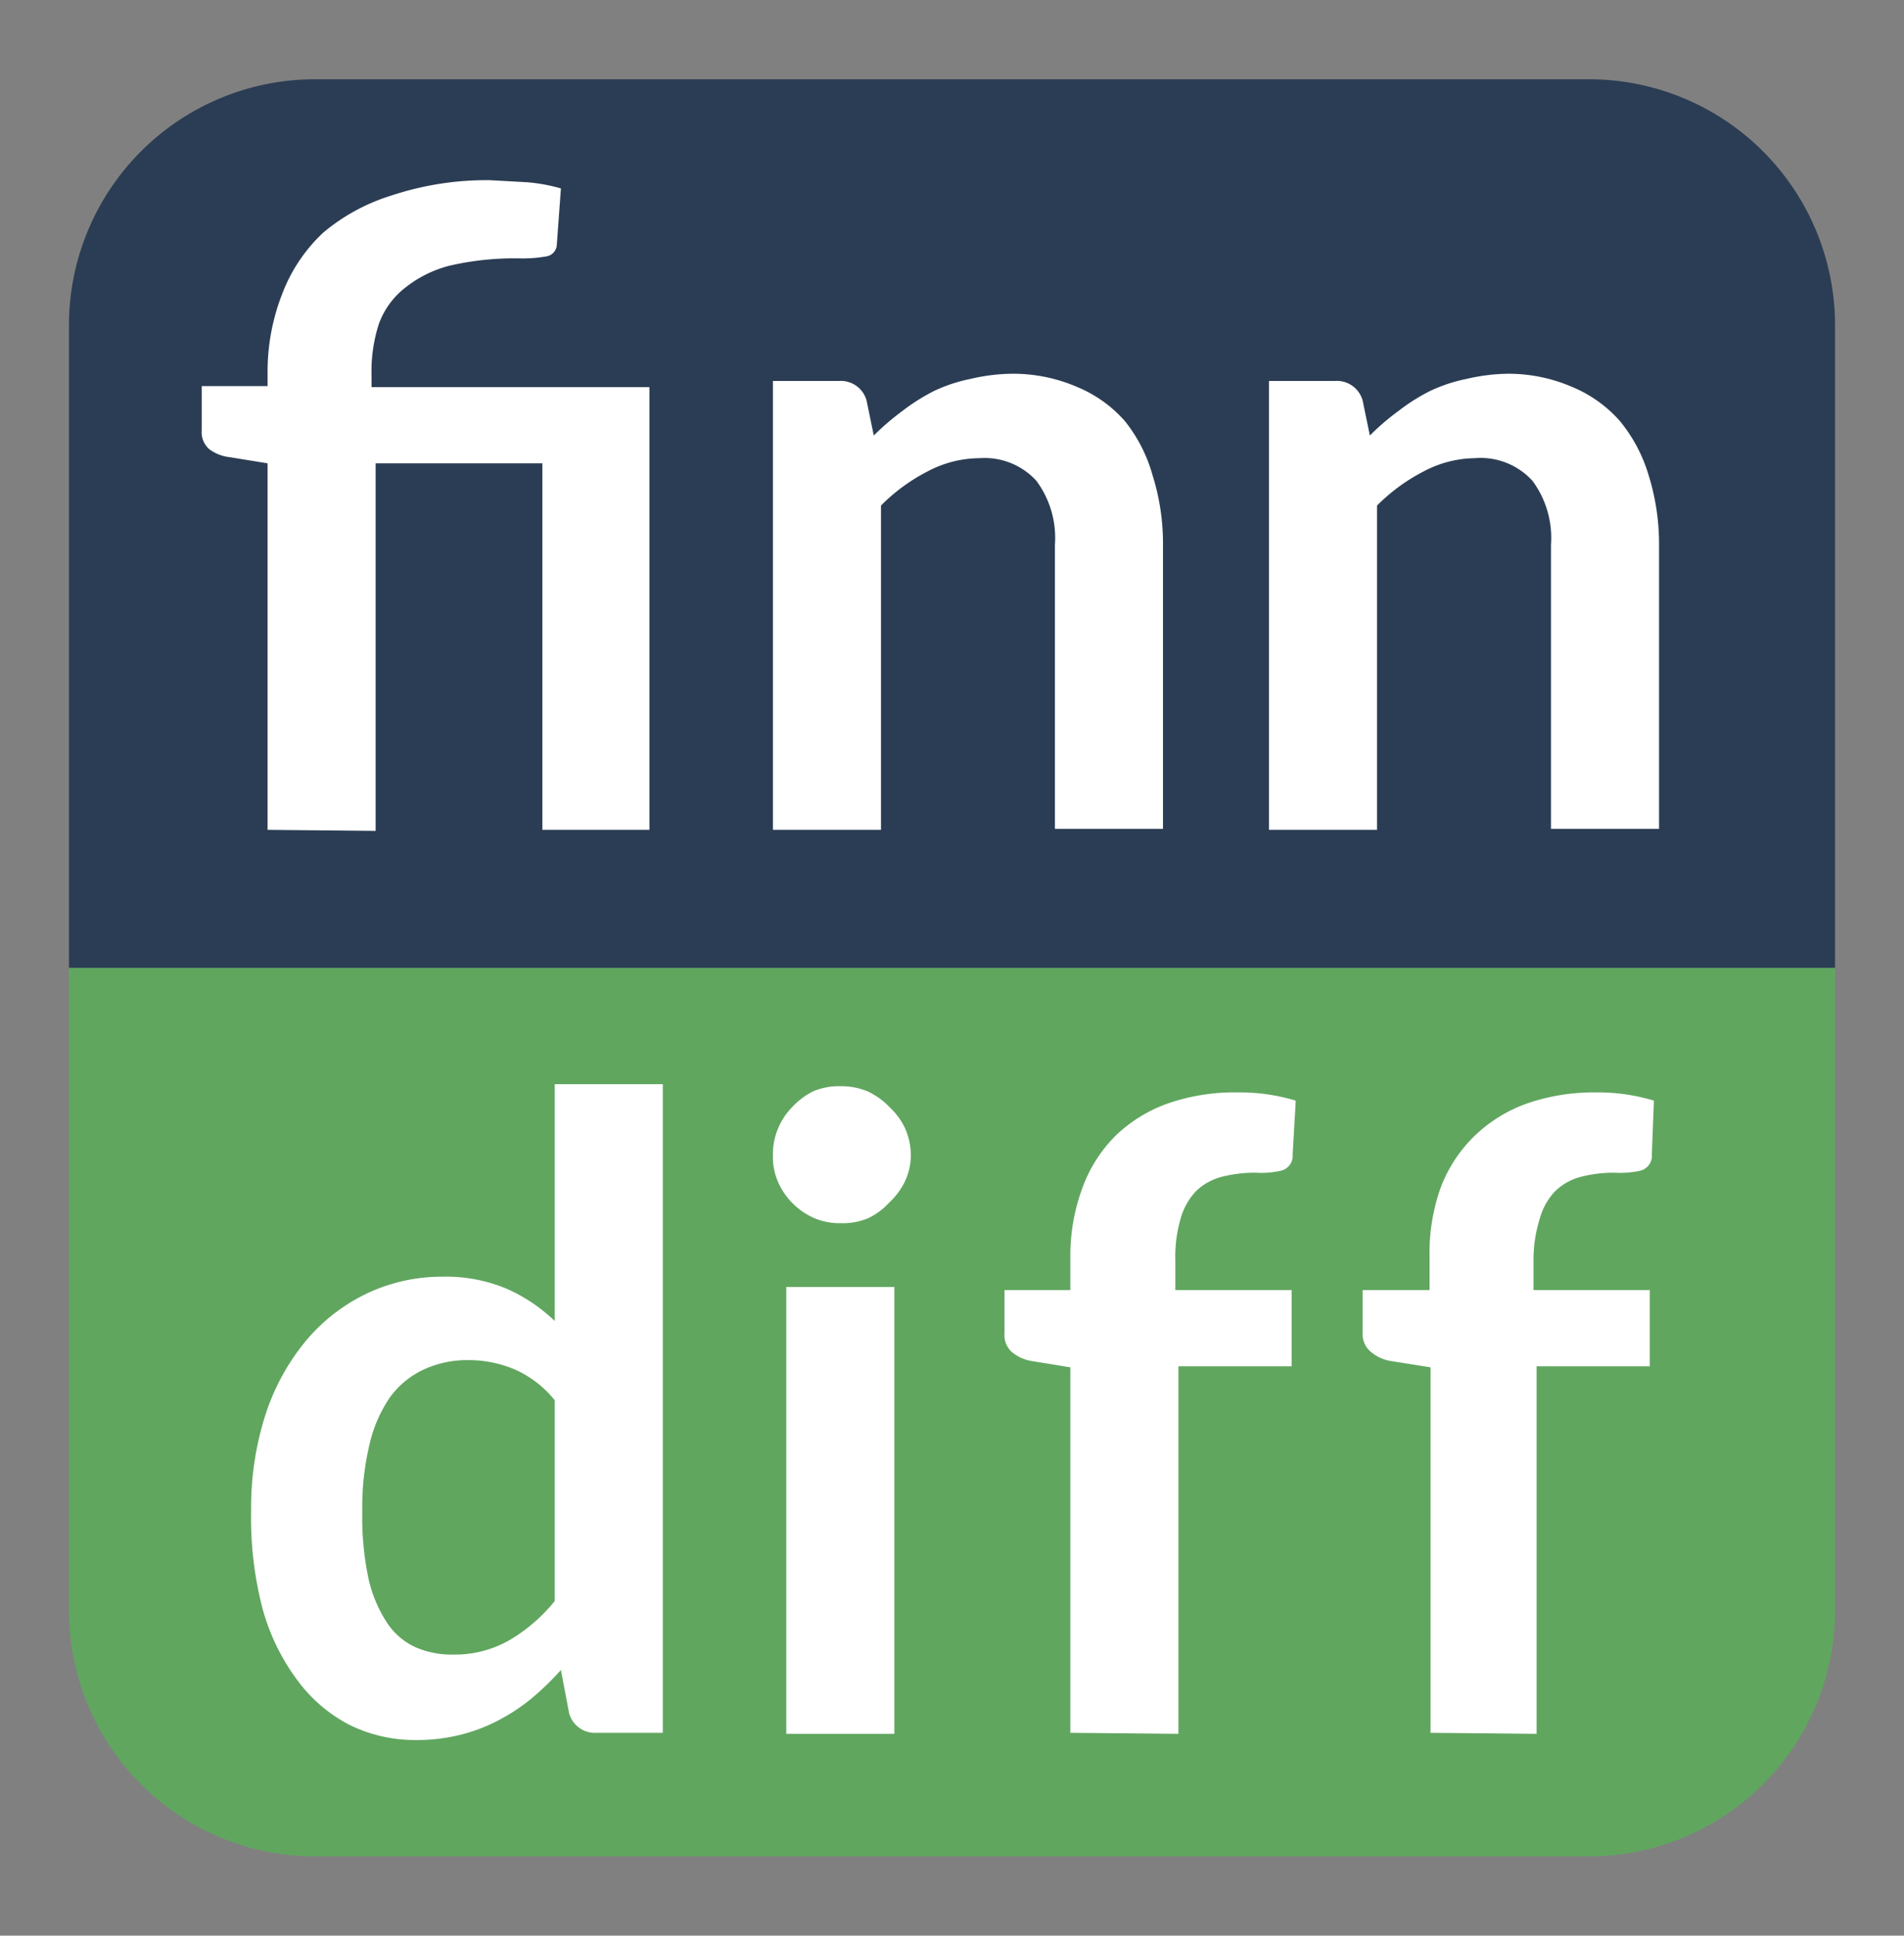 <svg xmlns="http://www.w3.org/2000/svg" id="finndiff_logo" data-name="Finndiff Logo" viewBox="0 0 185 188">
  <rect x="0" y="0" width="185" height="188" fill="#808080" stroke="none"/>
  <path fill="#60A65F" d="M6.7 94h171.6v62.4a23.9 23.9 0 0 1-23.9 23.9H30.6a23.9 23.9 0 0 1-23.9-24V94z"/>
  <path fill="#2B3D54" d="M30.6 7.7h123.8a23.9 23.9 0 0 1 23.9 24V94H6.7V31.6A23.9 23.9 0 0 1 30.6 7.7z"/>
  <path fill="#ffffff" d="M26 80.6V45l-3.7-.6a4 4 0 0 1-2-.8 2.2 2.2 0 0 1-.7-1.8v-4.3H26V36a20.6 20.6 0 0 1 1.4-7.4 15.8 15.8 0 0 1 4-6A19 19 0 0 1 38 19a29.4 29.4 0 0 1 9.6-1.5l3.6.2a16.9 16.9 0 0 1 3.3.6l-.4 5.5a1.2 1.2 0 0 1-1 1.1 13.4 13.4 0 0 1-2.4.2 28 28 0 0 0-7 .7 11.5 11.5 0 0 0-4.4 2.2 7.8 7.8 0 0 0-2.5 3.5 15 15 0 0 0-.7 5v1.1h27v43H52.7V45H36.5v35.7zM75.1 80.6V37h6.4a2.6 2.6 0 0 1 2.7 1.9l.7 3.4a24.6 24.6 0 0 1 2.8-2.4 19.4 19.4 0 0 1 3-1.9 15.3 15.3 0 0 1 3.6-1.2 18.5 18.5 0 0 1 4-.5 15.7 15.7 0 0 1 6.4 1.3 12.6 12.6 0 0 1 4.6 3.3 14.8 14.8 0 0 1 2.7 5.3 22 22 0 0 1 1 6.6v27.7h-10.5V52.9a9.3 9.3 0 0 0-1.8-6.2 6.8 6.8 0 0 0-5.5-2.2 10.9 10.9 0 0 0-5.1 1.3 17.9 17.9 0 0 0-4.5 3.3v31.5zM123.3 80.6V37h6.4a2.6 2.6 0 0 1 2.7 1.9l.7 3.4a23.9 23.9 0 0 1 2.8-2.4 18.9 18.9 0 0 1 3-1.9 15.3 15.3 0 0 1 3.6-1.2 18.6 18.6 0 0 1 4-.5 15.6 15.6 0 0 1 6.3 1.3 12.6 12.6 0 0 1 4.6 3.3 15 15 0 0 1 2.8 5.3 22.4 22.4 0 0 1 1 6.6v27.7h-10.5V52.9a9.3 9.3 0 0 0-1.8-6.2 6.8 6.8 0 0 0-5.6-2.2 10.9 10.9 0 0 0-5 1.3 18 18 0 0 0-4.5 3.3v31.5z" class="cls-3"/>
  <path fill="#ffffff" d="M58 168.3a2.6 2.6 0 0 1-2.7-1.9l-.8-4.2a27.2 27.2 0 0 1-2.9 2.8 18.5 18.5 0 0 1-3.2 2.1 16.6 16.6 0 0 1-3.7 1.4 17.4 17.4 0 0 1-4.2.5 14.4 14.4 0 0 1-6.6-1.5 14.7 14.7 0 0 1-5-4.3 20.8 20.8 0 0 1-3.4-7 35 35 0 0 1-1.1-9.5 29.6 29.6 0 0 1 1.3-9 21.8 21.8 0 0 1 3.8-7.2 17.6 17.6 0 0 1 5.8-4.7A17 17 0 0 1 43 124a15.2 15.2 0 0 1 6.3 1.2 16.3 16.3 0 0 1 4.6 3.1v-23h10.5v63zm-14-7.6a10.7 10.7 0 0 0 5.5-1.4 16.2 16.2 0 0 0 4.4-3.8V136a10.3 10.3 0 0 0-3.9-3 11.5 11.5 0 0 0-4.5-.9 10.1 10.1 0 0 0-4.3.9 8.5 8.5 0 0 0-3.3 2.7 13.3 13.3 0 0 0-2 4.6 26.3 26.3 0 0 0-.7 6.5 29 29 0 0 0 .6 6.5 12.9 12.9 0 0 0 1.8 4.3 6.6 6.6 0 0 0 2.8 2.4 8.8 8.8 0 0 0 3.6.7zM88.5 112.2a6 6 0 0 1-.6 2.6 7 7 0 0 1-1.5 2 6.7 6.7 0 0 1-2 1.5 6.4 6.4 0 0 1-2.7.5 6.2 6.2 0 0 1-2.6-.5 6.8 6.8 0 0 1-3.5-3.5 6 6 0 0 1-.5-2.6 6.4 6.4 0 0 1 .5-2.6 6.5 6.5 0 0 1 1.4-2.1 7 7 0 0 1 2-1.5 6.4 6.4 0 0 1 2.7-.5 6.6 6.6 0 0 1 2.6.5 7 7 0 0 1 2.1 1.5 6.8 6.8 0 0 1 1.5 2 6.5 6.5 0 0 1 .6 2.7zM86.9 125v43.4H76.4V125zM104 168.3v-35.5l-3.7-.6a4 4 0 0 1-2-.9 2.2 2.2 0 0 1-.7-1.8v-4.2h6.4V122a18.8 18.8 0 0 1 1.2-6.7 13.8 13.8 0 0 1 3.2-5 14.1 14.1 0 0 1 5-3.1 19.7 19.7 0 0 1 6.9-1.1 18.7 18.7 0 0 1 5.6.8l-.3 5.2a1.5 1.5 0 0 1-1.1 1.6 9 9 0 0 1-2.5.2 12.8 12.8 0 0 0-3.3.4 5.6 5.6 0 0 0-2.5 1.4 6.4 6.4 0 0 0-1.5 2.7 13.3 13.3 0 0 0-.5 4v2.9h11.3v7.4h-11v35.7zM139 168.3v-35.5l-3.8-.6a4 4 0 0 1-2-.9 2.2 2.2 0 0 1-.8-1.8v-4.2h6.5V122a18.8 18.8 0 0 1 1.1-6.7 13.8 13.8 0 0 1 3.3-5 14.2 14.2 0 0 1 5-3.1 19.8 19.8 0 0 1 6.8-1.1 18.7 18.7 0 0 1 5.6.8l-.2 5.2a1.5 1.5 0 0 1-1.1 1.6 9.1 9.1 0 0 1-2.5.2 12.8 12.8 0 0 0-3.3.4 5.6 5.6 0 0 0-2.5 1.4 6.3 6.3 0 0 0-1.5 2.7 13.3 13.3 0 0 0-.6 4v2.9h11.3v7.4h-11v35.7z" class="cls-4"/>
</svg>
